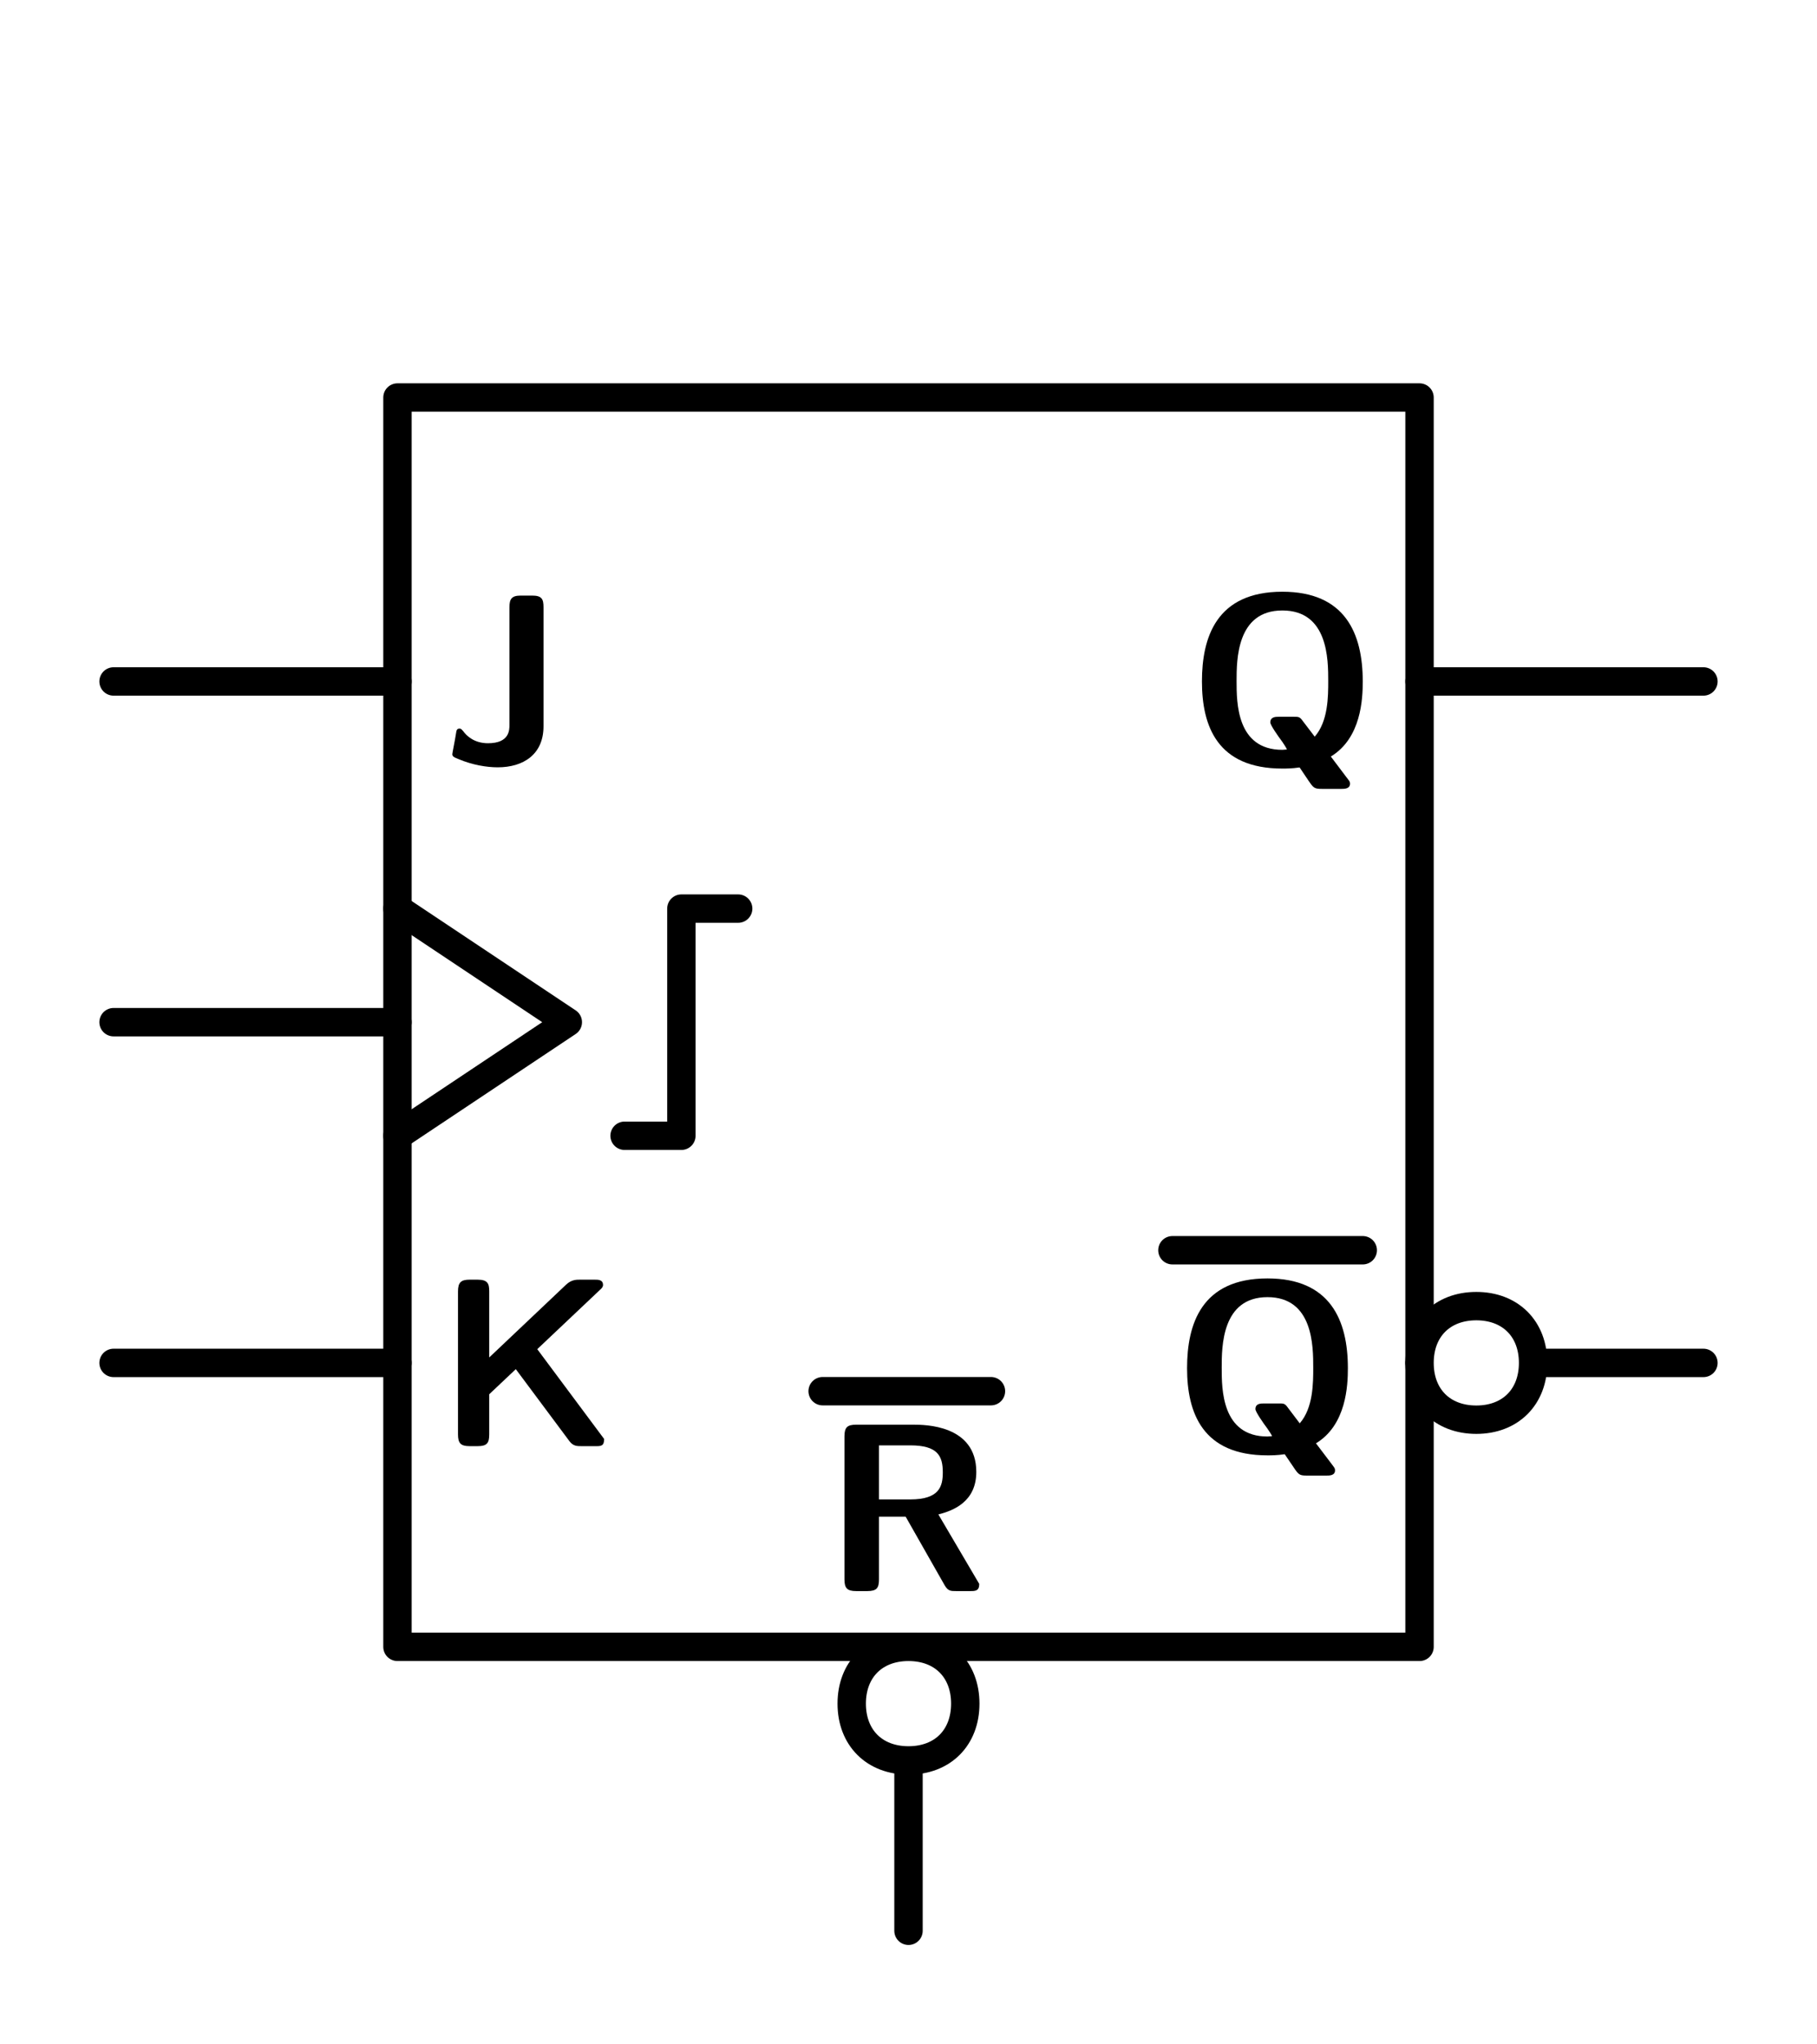 <?xml version="1.0" encoding="UTF-8" standalone="no"?>
<svg
   width="16mm"
   height="18mm"
   viewBox="0 0 16 18"
   version="1.1"
   id="schemalib-ffjk-clkup-setx-resl-qnq-l"
   xmlns="http://www.w3.org/2000/svg"
   xmlns:svg="http://www.w3.org/2000/svg">
  <rect x="0" y="0" width="16" height="18" fill="#808080" stroke="none"/>
  <g
     id="ffjk-clkup-setx-resl-qnq-l">
    <path
       id="path0"
       style="fill:#ffffff;fill-opacity:1;stroke:none;stroke-width:0;shape-rendering:geometricPrecision"
       d="M -1,-1 H 18 V 20 H -18 Z" />
    <path
       id="path1" 
       style="fill:#ffffff;fill-opacity:1;stroke:#000000;stroke-width:0.25;stroke-linecap:round;stroke-linejoin:round;stroke-dasharray:none;stroke-opacity:1;shape-rendering:geometricPrecision"
       d="M 3.5,3.5 H 12.5 V 14.5 H 3.5 Z" />
    <path
       id="path2"
       style="fill:none;fill-opacity:1;stroke:#000000;stroke-width:0.25;stroke-linecap:round;stroke-linejoin:round;stroke-dasharray:none;stroke-opacity:1;shape-rendering:geometricPrecision" 
       d="M 8,17 V 14.5" />
    <path
       id="path3"
       style="fill:none;fill-opacity:1;stroke:#000000;stroke-width:0.25;stroke-linecap:round;stroke-linejoin:round;stroke-dasharray:none;stroke-opacity:1;shape-rendering:geometricPrecision" 
       d="M 12.5,6 H 15" />
    <path
       id="path4"
       style="fill:none;fill-opacity:1;stroke:#000000;stroke-width:0.25;stroke-linecap:round;stroke-linejoin:round;stroke-dasharray:none;stroke-opacity:1;shape-rendering:geometricPrecision" 
       d="M 1,6 H 3.5" />
    <path
       id="path6"
       style="fill:none;fill-opacity:1;stroke:#000000;stroke-width:0.25;stroke-linecap:round;stroke-linejoin:round;stroke-dasharray:none;stroke-opacity:1;shape-rendering:geometricPrecision" 
       d="M 1,9 H 3.5" />
    <path
       id="path7" 
       style="fill:none;fill-opacity:1;stroke:#000000;stroke-width:0.25;stroke-linecap:round;stroke-linejoin:round;stroke-dasharray:none;stroke-opacity:1;shape-rendering:geometricPrecision"
       d="M 3.5,8 5,9 3.5,10" />
    <path
       id="path8" 
       style="fill:none;fill-opacity:1;stroke:#000000;stroke-width:0.25;stroke-linecap:round;stroke-linejoin:round;stroke-dasharray:none;stroke-opacity:1;shape-rendering:geometricPrecision"
       d="M 12.5,12 H 15" />
    <path
       id="path9" 
       style="fill:none;fill-opacity:1;stroke:#000000;stroke-width:0.25;stroke-linecap:round;stroke-linejoin:round;stroke-dasharray:none;stroke-opacity:1;shape-rendering:geometricPrecision"
       d="M 5.5,10 H 6 V 8 H 6.5" />
    <path
       id="path10"
       style="fill:none;fill-opacity:1;stroke:#000000;stroke-width:0.25;stroke-linecap:round;stroke-linejoin:round;stroke-dasharray:none;stroke-opacity:1;shape-rendering:geometricPrecision" 
       d="M 1,12 H 3.5" />
    <path
       id="path11" 
       style="fill:#000000;fill-opacity:1;stroke:none;stroke-width:0;shape-rendering:geometricPrecision"
       d="M 12,6 C 12,5.577 11.845,5.21 11.292,5.21 10.71,5.21 10.584,5.613 10.584,6 10.584,6.394 10.72,6.767 11.292,6.767 11.325,6.767 11.375,6.767 11.444,6.757 L 11.52,6.87 C 11.567,6.939 11.573,6.946 11.643,6.946 H 11.811 C 11.838,6.946 11.888,6.946 11.888,6.9 11.888,6.88 11.881,6.876 11.854,6.84 L 11.719,6.661 C 11.987,6.499 12,6.152 12,6 Z M 11.696,5.997 C 11.696,6.129 11.696,6.351 11.577,6.486 L 11.461,6.334 C 11.441,6.311 11.431,6.311 11.391,6.311 H 11.262 C 11.233,6.311 11.186,6.311 11.186,6.361 11.186,6.384 11.253,6.48 11.292,6.532 11.299,6.542 11.332,6.592 11.332,6.599 11.332,6.599 11.299,6.602 11.292,6.602 10.889,6.602 10.889,6.185 10.889,5.997 10.889,5.811 10.889,5.375 11.292,5.375 11.696,5.375 11.696,5.808 11.696,5.997 Z M 11.696,5.997" />
    <path
       id="path12" 
       style="fill:none;fill-opacity:1;stroke:#000000;stroke-width:0.25;stroke-linecap:round;stroke-linejoin:round;stroke-dasharray:none;stroke-opacity:1;shape-rendering:geometricPrecision"
       d="M 10.324,11.008 H 12" />
    <path
       id="path13" 
       style="fill:#000000;fill-opacity:1;stroke:none;stroke-width:0;shape-rendering:geometricPrecision"
       d="M 11.869,12.046 C 11.869,11.623 11.713,11.256 11.161,11.256 10.579,11.256 10.453,11.659 10.453,12.046 10.453,12.44 10.589,12.814 11.161,12.814 11.194,12.814 11.244,12.814 11.313,12.804 L 11.389,12.916 C 11.436,12.986 11.442,12.992 11.512,12.992 H 11.68 C 11.707,12.992 11.756,12.992 11.756,12.946 11.756,12.926 11.75,12.923 11.723,12.886 L 11.588,12.708 C 11.856,12.546 11.869,12.198 11.869,12.046 Z M 11.564,12.043 C 11.564,12.175 11.564,12.397 11.445,12.532 L 11.33,12.38 C 11.31,12.357 11.3,12.357 11.26,12.357 H 11.131 C 11.101,12.357 11.055,12.357 11.055,12.407 11.055,12.43 11.121,12.526 11.161,12.579 11.168,12.589 11.201,12.638 11.201,12.645 11.201,12.645 11.168,12.648 11.161,12.648 10.758,12.648 10.758,12.231 10.758,12.043 10.758,11.858 10.758,11.421 11.161,11.421 11.564,11.421 11.564,11.854 11.564,12.043 Z M 11.564,12.043" />
    <path
       id="path14" 
       style="fill:#ffffff;fill-opacity:1;stroke:#000000;stroke-width:0.25;stroke-linecap:round;stroke-linejoin:round;stroke-dasharray:none;stroke-opacity:1;shape-rendering:geometricPrecision"
       d="M 13.5,12 C 13.5,12.3 13.3,12.5 13,12.5 12.7,12.5 12.5,12.3 12.5,12 12.5,11.7 12.7,11.5 13,11.5 13.3,11.5 13.5,11.7 13.5,12 Z" />
    <path
       id="path16" 
       style="fill:#ffffff;fill-opacity:1;stroke:#000000;stroke-width:0.25;stroke-linecap:round;stroke-linejoin:round;stroke-dasharray:none;stroke-opacity:1;shape-rendering:geometricPrecision"
       d="M 8.5,15 C 8.5,15.3 8.3,15.5 8,15.5 7.7,15.5 7.5,15.3 7.5,15 7.5,14.7 7.7,14.5 8,14.5 8.3,14.5 8.5,14.7 8.5,15 Z" />
    <path
       id="path18" 
       style="fill:#000000;fill-opacity:1;stroke:none;stroke-width:0;shape-rendering:geometricPrecision"
       d="M 4.786,6.395 V 5.347 C 4.786,5.277 4.773,5.244 4.687,5.244 H 4.585 C 4.505,5.244 4.486,5.274 4.486,5.347 V 6.382 C 4.486,6.428 4.486,6.544 4.297,6.544 4.175,6.544 4.108,6.478 4.079,6.438 4.062,6.419 4.059,6.415 4.046,6.415 4.023,6.415 4.019,6.432 4.016,6.455 4.006,6.521 3.983,6.63 3.983,6.64 3.983,6.66 3.996,6.667 4.036,6.683 4.161,6.736 4.287,6.756 4.383,6.756 4.608,6.756 4.786,6.643 4.786,6.395 Z M 4.786,6.395" />
    <path
       id="path19" 
       style="fill:#000000;fill-opacity:1;stroke:none;stroke-width:0;shape-rendering:geometricPrecision"
       d="M 5.32,12.67 4.731,11.879 5.283,11.357 C 5.31,11.334 5.31,11.32 5.31,11.314 5.31,11.267 5.267,11.267 5.237,11.267 H 5.108 C 5.075,11.267 5.032,11.267 4.986,11.31 L 4.308,11.952 V 11.37 C 4.308,11.301 4.294,11.267 4.205,11.267 H 4.136 C 4.06,11.267 4.033,11.291 4.033,11.37 V 12.63 C 4.033,12.706 4.056,12.733 4.136,12.733 H 4.205 C 4.288,12.733 4.308,12.706 4.308,12.63 V 12.276 L 4.542,12.055 5.015,12.69 C 5.048,12.733 5.081,12.733 5.121,12.733 H 5.247 C 5.29,12.733 5.32,12.733 5.32,12.67 Z M 5.32,12.67" />
    <path
       id="path20" 
       style="fill:none;fill-opacity:1;stroke:#000000;stroke-width:0.25;stroke-linecap:round;stroke-linejoin:round;stroke-dasharray:none;stroke-opacity:1;shape-rendering:geometricPrecision"
       d="M 7.244,12.249 H 8.726" />
    <path
       id="path21" 
       style="fill:#000000;fill-opacity:1;stroke:none;stroke-width:0;shape-rendering:geometricPrecision"
       d="M 8.623,13.946 8.263,13.334 C 8.395,13.301 8.597,13.222 8.597,12.96 8.597,12.544 8.14,12.544 8.044,12.544 H 7.538 C 7.462,12.544 7.436,12.567 7.436,12.646 V 13.906 C 7.436,13.982 7.459,14.009 7.538,14.009 H 7.638 C 7.72,14.009 7.74,13.982 7.74,13.906 V 13.354 H 7.975 L 8.319,13.959 C 8.349,14.009 8.372,14.009 8.418,14.009 H 8.544 C 8.587,14.009 8.623,14.009 8.623,13.946 Z M 8.302,12.964 C 8.302,13.086 8.273,13.202 8.015,13.202 H 7.74 V 12.726 H 8.015 C 8.259,12.726 8.302,12.821 8.302,12.964 Z M 8.302,12.964" />
  </g>
</svg>
